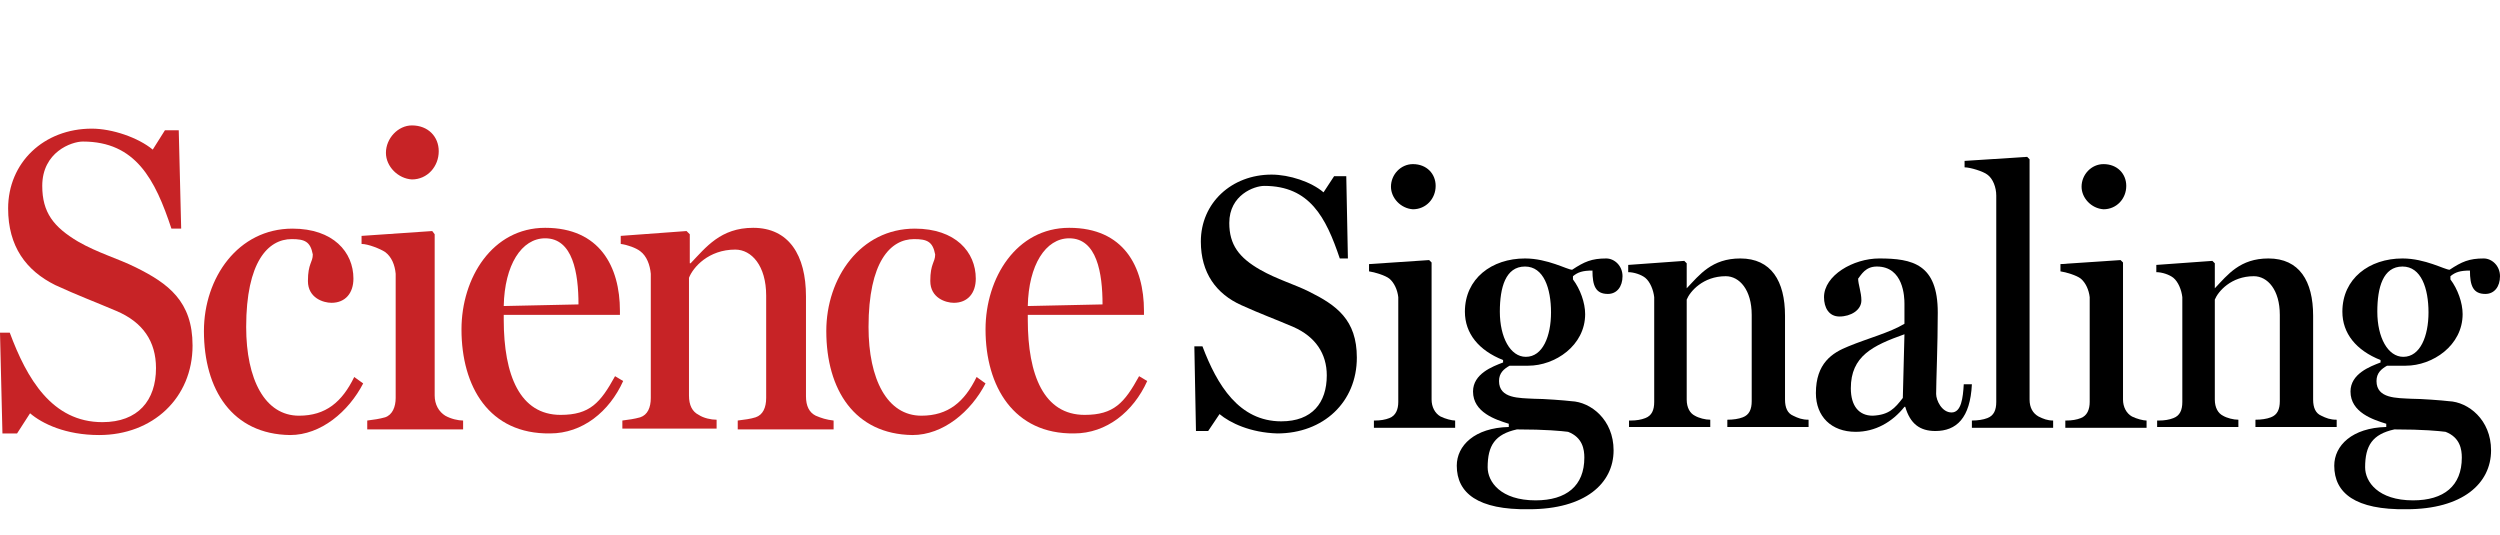 <svg width="299" height="64" viewBox="0 0 299 64" fill="none" xmlns="http://www.w3.org/2000/svg">
<path d="M3.595 49.428L2.041 51.839H0.292L0 39.784H1.166C3.207 45.281 6.219 50.489 12.244 50.489C16.519 50.489 18.657 47.885 18.657 44.027C18.657 40.845 17.102 38.53 13.896 37.18C11.175 36.023 9.329 35.348 6.608 34.094C3.11 32.358 0.972 29.465 0.972 24.933C0.972 19.436 5.247 15.386 10.98 15.386C13.41 15.386 16.519 16.447 18.268 17.893L19.726 15.579H21.378L21.669 27.344H20.503C18.56 21.461 16.228 16.929 9.912 16.929C8.551 16.929 5.053 18.182 5.053 22.233C5.053 25.415 6.413 27.151 9.329 28.887C11.661 30.237 14.09 30.912 16.228 31.973C20.115 33.901 23.03 36.023 23.03 41.327C23.03 47.595 18.268 52.031 11.855 52.031C7.871 52.031 5.053 50.681 3.595 49.428Z" fill="#C72326"/>
<path d="M24.39 39.591C24.39 33.226 28.472 27.344 34.982 27.344C39.841 27.344 42.27 30.14 42.27 33.323C42.27 35.059 41.298 36.216 39.647 36.216C38.675 36.216 36.828 35.637 36.828 33.612C36.828 31.491 37.411 31.394 37.411 30.43C37.12 28.887 36.44 28.597 34.885 28.597C32.067 28.597 29.443 31.298 29.443 39.109C29.443 45.377 31.678 49.717 35.76 49.717C38.966 49.717 40.91 48.078 42.367 45.088L43.436 45.859C41.687 49.235 38.383 52.031 34.691 52.031C27.791 51.935 24.39 46.631 24.39 39.591Z" fill="#C72326"/>
<path d="M46.157 18.279C46.157 16.543 47.614 15 49.266 15C51.21 15 52.473 16.35 52.473 18.086C52.473 19.918 51.113 21.461 49.266 21.461C47.614 21.365 46.157 19.918 46.157 18.279ZM43.922 50.296C44.699 50.199 45.38 50.103 46.06 49.91C46.934 49.62 47.323 48.656 47.323 47.595V32.744C47.226 31.683 46.837 30.719 46.06 30.14C45.477 29.755 44.019 29.176 43.242 29.176V28.212L51.696 27.633L51.987 28.019V47.306C51.987 48.367 52.473 49.235 53.251 49.717C53.931 50.103 54.805 50.296 55.388 50.296V51.356H43.922V50.296Z" fill="#C72326"/>
<path d="M69.187 36.408C69.187 32.648 68.507 28.501 65.203 28.501C62.385 28.501 60.344 31.683 60.247 36.601L69.187 36.408ZM55.194 39.398C55.194 33.226 58.887 27.247 65.203 27.247C71.713 27.247 74.143 31.876 74.143 37.18V37.662H60.247V38.241C60.247 44.895 62.191 49.62 67.049 49.62C70.547 49.62 71.811 48.174 73.56 44.991L74.531 45.57C72.879 49.234 69.673 51.838 65.786 51.838C58.498 51.935 55.194 46.245 55.194 39.398Z" fill="#C72326"/>
<path d="M74.434 50.295C75.212 50.199 75.892 50.102 76.572 49.91C77.446 49.62 77.835 48.752 77.835 47.595V32.744C77.738 31.683 77.349 30.622 76.572 30.044C76.086 29.658 75.017 29.272 74.24 29.176V28.211L82.111 27.633L82.499 28.019V31.49H82.597C84.443 29.561 86.192 27.247 90.079 27.247C94.355 27.247 96.395 30.526 96.395 35.444V47.402C96.395 48.559 96.784 49.331 97.561 49.717C98.241 50.006 98.824 50.199 99.699 50.295V51.356H88.233V50.295C89.01 50.199 89.787 50.102 90.37 49.91C91.245 49.62 91.634 48.752 91.634 47.595V35.348C91.634 31.78 89.885 29.851 87.941 29.851C84.734 29.851 82.888 31.972 82.402 33.226V47.306C82.402 48.463 82.791 49.234 83.568 49.62C84.151 50.006 85.026 50.199 85.706 50.199V51.26H74.434V50.295Z" fill="#C72326"/>
<path d="M98.825 39.591C98.825 33.226 102.906 27.344 109.416 27.344C114.275 27.344 116.704 30.14 116.704 33.323C116.704 35.059 115.732 36.216 114.081 36.216C113.109 36.216 111.263 35.637 111.263 33.612C111.263 31.491 111.846 31.394 111.846 30.43C111.554 28.887 110.874 28.597 109.319 28.597C106.501 28.597 103.877 31.298 103.877 39.109C103.877 45.377 106.112 49.717 110.194 49.717C113.4 49.717 115.344 48.078 116.801 45.088L117.87 45.859C116.121 49.235 112.817 52.031 109.125 52.031C102.226 51.935 98.825 46.631 98.825 39.591Z" fill="#C72326"/>
<path d="M131.863 36.408C131.863 32.648 131.183 28.501 127.879 28.501C125.061 28.501 123.021 31.683 122.923 36.601L131.863 36.408ZM117.87 39.398C117.87 33.226 121.563 27.247 127.879 27.247C134.39 27.247 136.819 31.876 136.819 37.18V37.662H122.923V38.241C122.923 44.895 124.867 49.62 129.725 49.62C133.224 49.62 134.487 48.174 136.236 44.991L137.208 45.57C135.556 49.234 132.349 51.838 128.462 51.838C121.271 51.935 117.87 46.245 117.87 39.398Z" fill="#C72326"/>
<path d="M145.856 49.524L144.496 51.55H143.038L142.844 41.424H143.815C145.565 46.053 148.188 50.392 153.241 50.392C156.934 50.392 158.683 48.174 158.683 44.895C158.683 42.292 157.322 40.267 154.699 39.109C152.464 38.145 150.812 37.566 148.48 36.505C145.467 35.155 143.621 32.648 143.621 28.887C143.621 24.258 147.314 20.883 152.075 20.883C154.213 20.883 156.837 21.751 158.294 23.004L159.557 21.076H161.015L161.209 30.912H160.238C158.586 25.994 156.642 22.233 151.201 22.233C150.035 22.233 147.022 23.294 147.022 26.669C147.022 29.273 148.188 30.816 150.715 32.262C152.755 33.419 154.796 33.998 156.545 34.866C159.849 36.505 162.278 38.241 162.278 42.774C162.278 48.078 158.294 51.839 152.755 51.839C149.549 51.742 147.119 50.585 145.856 49.524Z" fill="black"/>
<path d="M164.416 50.296C165.096 50.296 165.679 50.199 166.165 50.006C166.943 49.717 167.234 48.946 167.234 48.078V35.541C167.137 34.673 166.748 33.805 166.165 33.323C165.679 32.937 164.416 32.551 163.736 32.455V31.587L170.927 31.105L171.218 31.394V47.788C171.218 48.656 171.607 49.428 172.287 49.813C172.87 50.103 173.647 50.296 174.036 50.296V51.163H164.319V50.296H164.416ZM166.359 22.329C166.359 20.883 167.526 19.629 168.983 19.629C170.635 19.629 171.704 20.786 171.704 22.233C171.704 23.776 170.538 25.029 168.983 25.029C167.526 24.933 166.359 23.679 166.359 22.329Z" fill="black"/>
<path d="M174.23 55.696C174.23 53.285 176.368 51.164 180.45 51.067V50.681C178.895 50.199 176.174 49.331 176.174 46.824C176.174 44.703 178.506 43.834 179.769 43.352V43.063C176.854 41.906 175.202 39.881 175.202 37.277C175.202 33.323 178.409 30.912 182.393 30.912C185.114 30.912 187.446 32.262 188.029 32.262C189.487 31.298 190.361 30.912 192.11 30.912C193.082 30.912 194.054 31.78 194.054 33.034C194.054 34.287 193.373 35.155 192.305 35.155C190.847 35.155 190.458 34.191 190.458 32.359C189.292 32.359 188.709 32.551 188.126 33.034V33.419C189.001 34.577 189.584 36.216 189.584 37.566C189.584 41.327 185.988 43.738 182.782 43.738H180.547C179.866 44.124 179.283 44.606 179.283 45.57C179.283 47.692 181.713 47.596 183.462 47.692C184.628 47.692 187.154 47.885 187.932 47.981C190.264 48.078 192.985 50.199 192.985 53.864C192.985 57.818 189.584 60.904 182.879 60.904C176.757 61 174.23 58.975 174.23 55.696ZM189.487 54.732C189.487 53.767 189.292 52.321 187.543 51.646C186.766 51.549 184.919 51.357 181.421 51.357C178.798 51.935 177.923 53.285 177.923 55.889C177.923 57.625 179.478 59.843 183.656 59.843C187.349 59.843 189.487 58.107 189.487 54.732ZM185.502 37.373C185.502 34.48 184.628 31.877 182.393 31.877C180.061 31.877 179.381 34.384 179.381 37.277C179.381 40.363 180.644 42.677 182.49 42.677C184.531 42.677 185.502 40.17 185.502 37.373Z" fill="black"/>
<path d="M195.025 50.296C195.706 50.296 196.289 50.199 196.775 50.006C197.552 49.717 197.843 49.042 197.843 48.078V35.541C197.746 34.673 197.358 33.709 196.775 33.227C196.289 32.841 195.414 32.551 194.734 32.551V31.684L201.439 31.201L201.73 31.491V34.48C203.285 32.841 204.743 30.912 208.144 30.912C211.836 30.912 213.488 33.612 213.488 37.759V47.788C213.488 48.753 213.78 49.428 214.46 49.717C215.043 50.006 215.529 50.199 216.306 50.199V51.067H206.589V50.199C207.269 50.199 207.949 50.103 208.435 49.91C209.213 49.621 209.504 48.946 209.504 47.981V37.663C209.504 34.673 208.047 33.034 206.395 33.034C203.674 33.034 202.119 34.866 201.73 35.83V47.788C201.73 48.753 202.119 49.428 202.702 49.717C203.188 50.006 203.965 50.199 204.548 50.199V51.067H194.831V50.296H195.025Z" fill="black"/>
<path d="M217.181 47.017C217.181 43.449 219.124 42.195 221.068 41.424C223.4 40.459 226.023 39.784 227.772 38.723V36.312C227.772 35.541 227.675 31.877 224.469 31.877C223.108 31.877 222.622 32.841 222.234 33.323C222.234 33.998 222.622 34.962 222.622 35.927C222.622 37.084 221.359 37.855 219.999 37.855C218.735 37.855 218.152 36.795 218.152 35.541C218.152 32.937 221.651 30.912 224.76 30.912C228.744 30.912 231.757 31.587 231.757 37.373C231.757 41.231 231.562 45.667 231.562 47.113C231.562 47.885 232.242 49.331 233.408 49.331C234.575 49.331 234.769 47.596 234.866 45.956H235.838C235.643 50.006 233.992 51.549 231.465 51.549C229.619 51.549 228.453 50.681 227.87 48.656H227.772C226.315 50.489 224.274 51.646 221.942 51.646C219.027 51.646 217.181 49.814 217.181 47.017ZM227.578 47.596L227.772 39.977C223.983 41.327 221.359 42.581 221.359 46.438C221.359 48.56 222.331 49.717 223.983 49.717C225.926 49.621 226.606 48.849 227.578 47.596Z" fill="black"/>
<path d="M235.838 50.295C236.518 50.295 237.198 50.199 237.684 50.006C238.462 49.717 238.753 49.042 238.753 48.077V23.39C238.753 22.425 238.364 21.364 237.684 20.882C237.198 20.497 235.644 20.014 234.963 20.014V19.243L242.446 18.761L242.737 19.05V47.788C242.737 48.752 243.126 49.427 243.806 49.813C244.389 50.102 244.875 50.295 245.555 50.295V51.163H235.838V50.295Z" fill="black"/>
<path d="M247.11 50.296C247.79 50.296 248.373 50.199 248.859 50.006C249.636 49.717 249.928 48.946 249.928 48.078V35.541C249.831 34.673 249.442 33.805 248.859 33.323C248.373 32.937 247.11 32.551 246.43 32.455V31.587L253.62 31.105L253.912 31.394V47.788C253.912 48.656 254.301 49.428 254.981 49.813C255.564 50.103 256.341 50.296 256.73 50.296V51.163H247.013V50.296H247.11ZM248.956 22.329C248.956 20.883 250.122 19.629 251.58 19.629C253.232 19.629 254.301 20.786 254.301 22.233C254.301 23.776 253.135 25.029 251.58 25.029C250.122 24.933 248.956 23.679 248.956 22.329Z" fill="black"/>
<path d="M258.188 50.296C258.868 50.296 259.451 50.199 259.937 50.006C260.714 49.717 261.006 49.042 261.006 48.078V35.541C260.908 34.673 260.52 33.709 259.937 33.227C259.451 32.841 258.576 32.551 257.896 32.551V31.684L264.601 31.201L264.892 31.491V34.48C266.447 32.841 267.905 30.912 271.306 30.912C274.998 30.912 276.65 33.612 276.65 37.759V47.788C276.65 48.753 276.942 49.428 277.622 49.717C278.205 50.006 278.691 50.199 279.468 50.199V51.067H269.751V50.199C270.431 50.199 271.111 50.103 271.597 49.91C272.375 49.621 272.666 48.946 272.666 47.981V37.663C272.666 34.673 271.209 33.034 269.557 33.034C266.836 33.034 265.281 34.866 264.892 35.83V47.788C264.892 48.753 265.281 49.428 265.864 49.717C266.35 50.006 267.127 50.199 267.71 50.199V51.067H257.993V50.296H258.188Z" fill="black"/>
<path d="M279.177 55.696C279.177 53.285 281.315 51.164 285.396 51.067V50.681C283.841 50.199 281.12 49.331 281.12 46.824C281.12 44.703 283.452 43.834 284.716 43.352V43.063C281.8 41.906 280.148 39.881 280.148 37.277C280.148 33.323 283.355 30.912 287.339 30.912C290.06 30.912 292.392 32.262 292.975 32.262C294.433 31.298 295.307 30.912 297.057 30.912C298.028 30.912 299 31.78 299 33.034C299 34.287 298.32 35.155 297.251 35.155C295.793 35.155 295.405 34.191 295.405 32.359C294.239 32.359 293.655 32.551 293.072 33.034V33.419C293.947 34.577 294.53 36.216 294.53 37.566C294.53 41.327 290.935 43.738 287.728 43.738H285.493C284.813 44.124 284.23 44.606 284.23 45.57C284.23 47.692 286.659 47.596 288.408 47.692C289.574 47.692 292.101 47.885 292.878 47.981C295.21 48.078 297.931 50.199 297.931 53.864C297.931 57.818 294.53 60.904 287.825 60.904C281.703 61 279.177 58.975 279.177 55.696ZM294.433 54.732C294.433 53.767 294.239 52.321 292.489 51.646C291.712 51.549 289.866 51.357 286.368 51.357C283.744 51.935 282.869 53.285 282.869 55.889C282.869 57.625 284.424 59.843 288.603 59.843C292.295 59.843 294.433 58.107 294.433 54.732ZM290.449 37.373C290.449 34.48 289.574 31.877 287.339 31.877C285.007 31.877 284.327 34.384 284.327 37.277C284.327 40.363 285.59 42.677 287.436 42.677C289.477 42.677 290.449 40.17 290.449 37.373Z" fill="black"/>
</svg>
